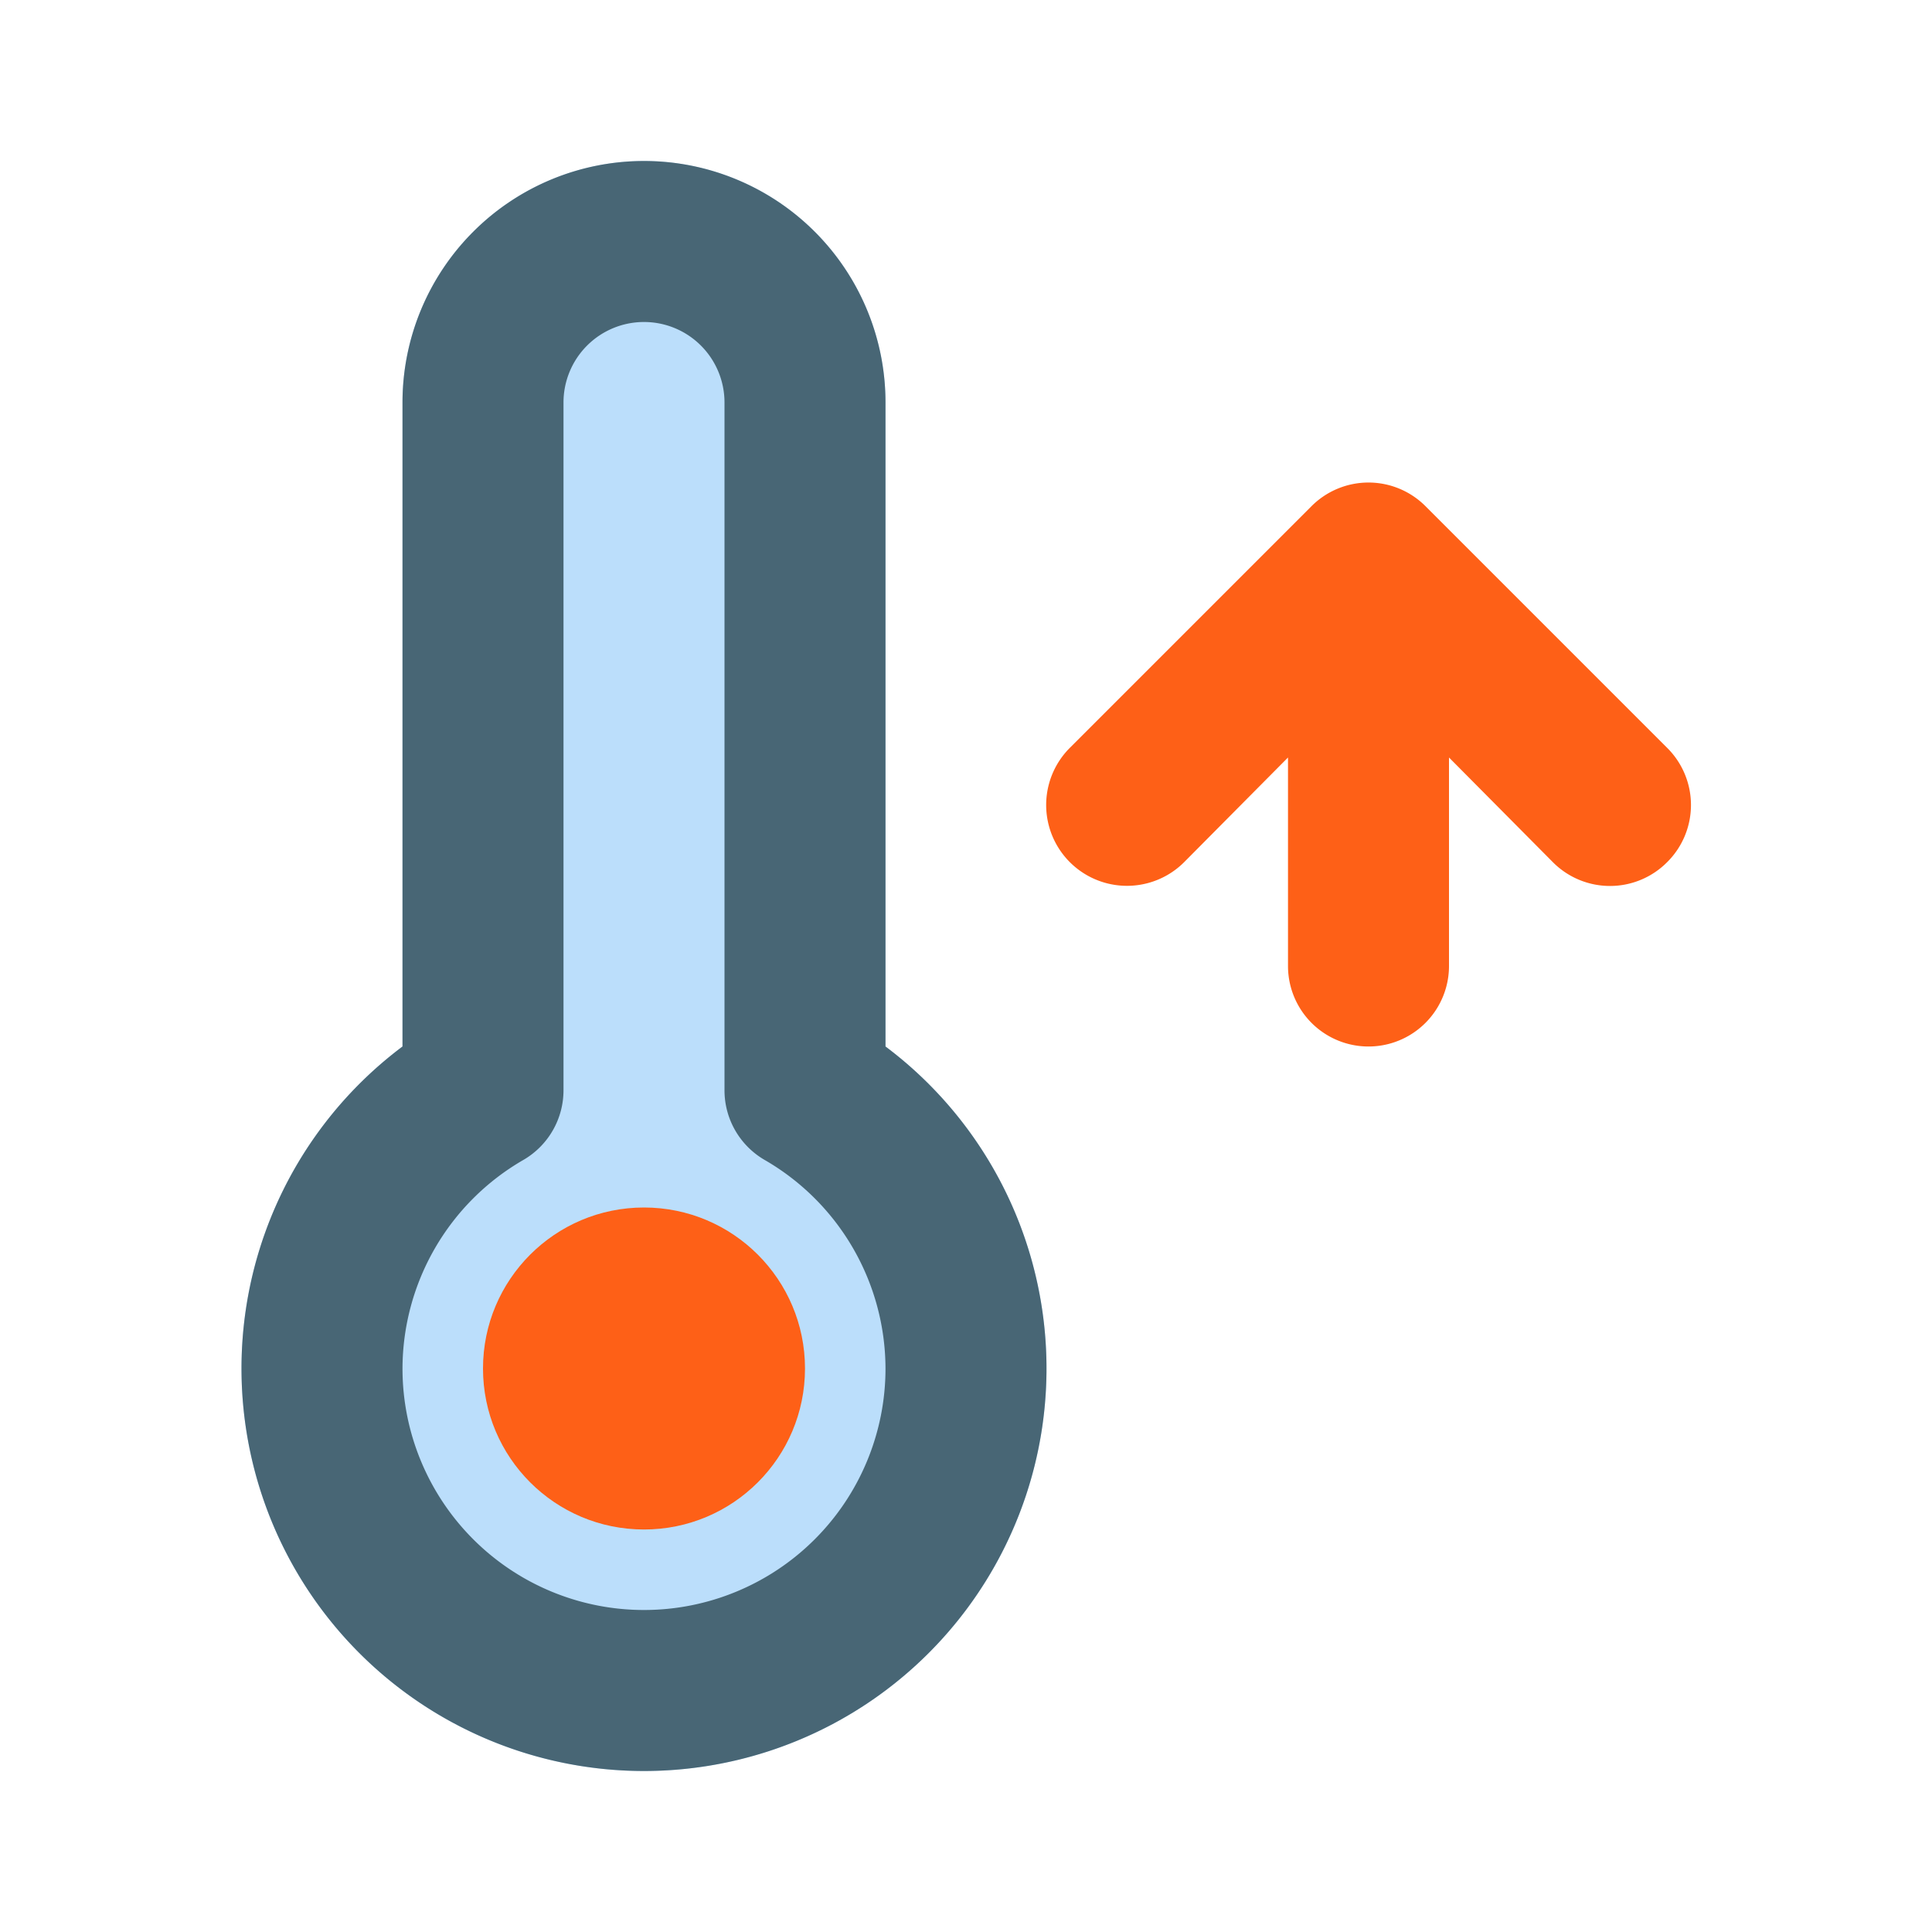 <svg id="Icons" xmlns="http://www.w3.org/2000/svg" viewBox="0 0 24 24"><defs><style>.cls-1{fill:#bbdefb;}.cls-2{fill:#fe6017;}.cls-3{fill:#486675;}</style></defs><title>Temperature up</title><path class="cls-1" d="M11,13V5A3,3,0,0,0,5,5v8a5,5,0,1,0,6,0Z"/><path class="cls-2" d="M20.71,9.29l-3-3a1,1,0,0,0-1.42,0l-3,3a1,1,0,0,0,1.42,1.42L16,9.41V12a1,1,0,0,0,2,0V9.41l1.29,1.3a1,1,0,0,0,1.42,0A1,1,0,0,0,20.71,9.29Z"/><path class="cls-3" d="M8,22a5,5,0,0,1-3-9V5a3,3,0,0,1,6,0v8a5,5,0,0,1-3,9ZM8,4A1,1,0,0,0,7,5v8.54a1,1,0,0,1-.5.87A3,3,0,0,0,5,17a3,3,0,0,0,6,0,3,3,0,0,0-1.5-2.59,1,1,0,0,1-.5-.87V5A1,1,0,0,0,8,4Z"/><circle class="cls-2" cx="8" cy="17" r="2"/></svg>